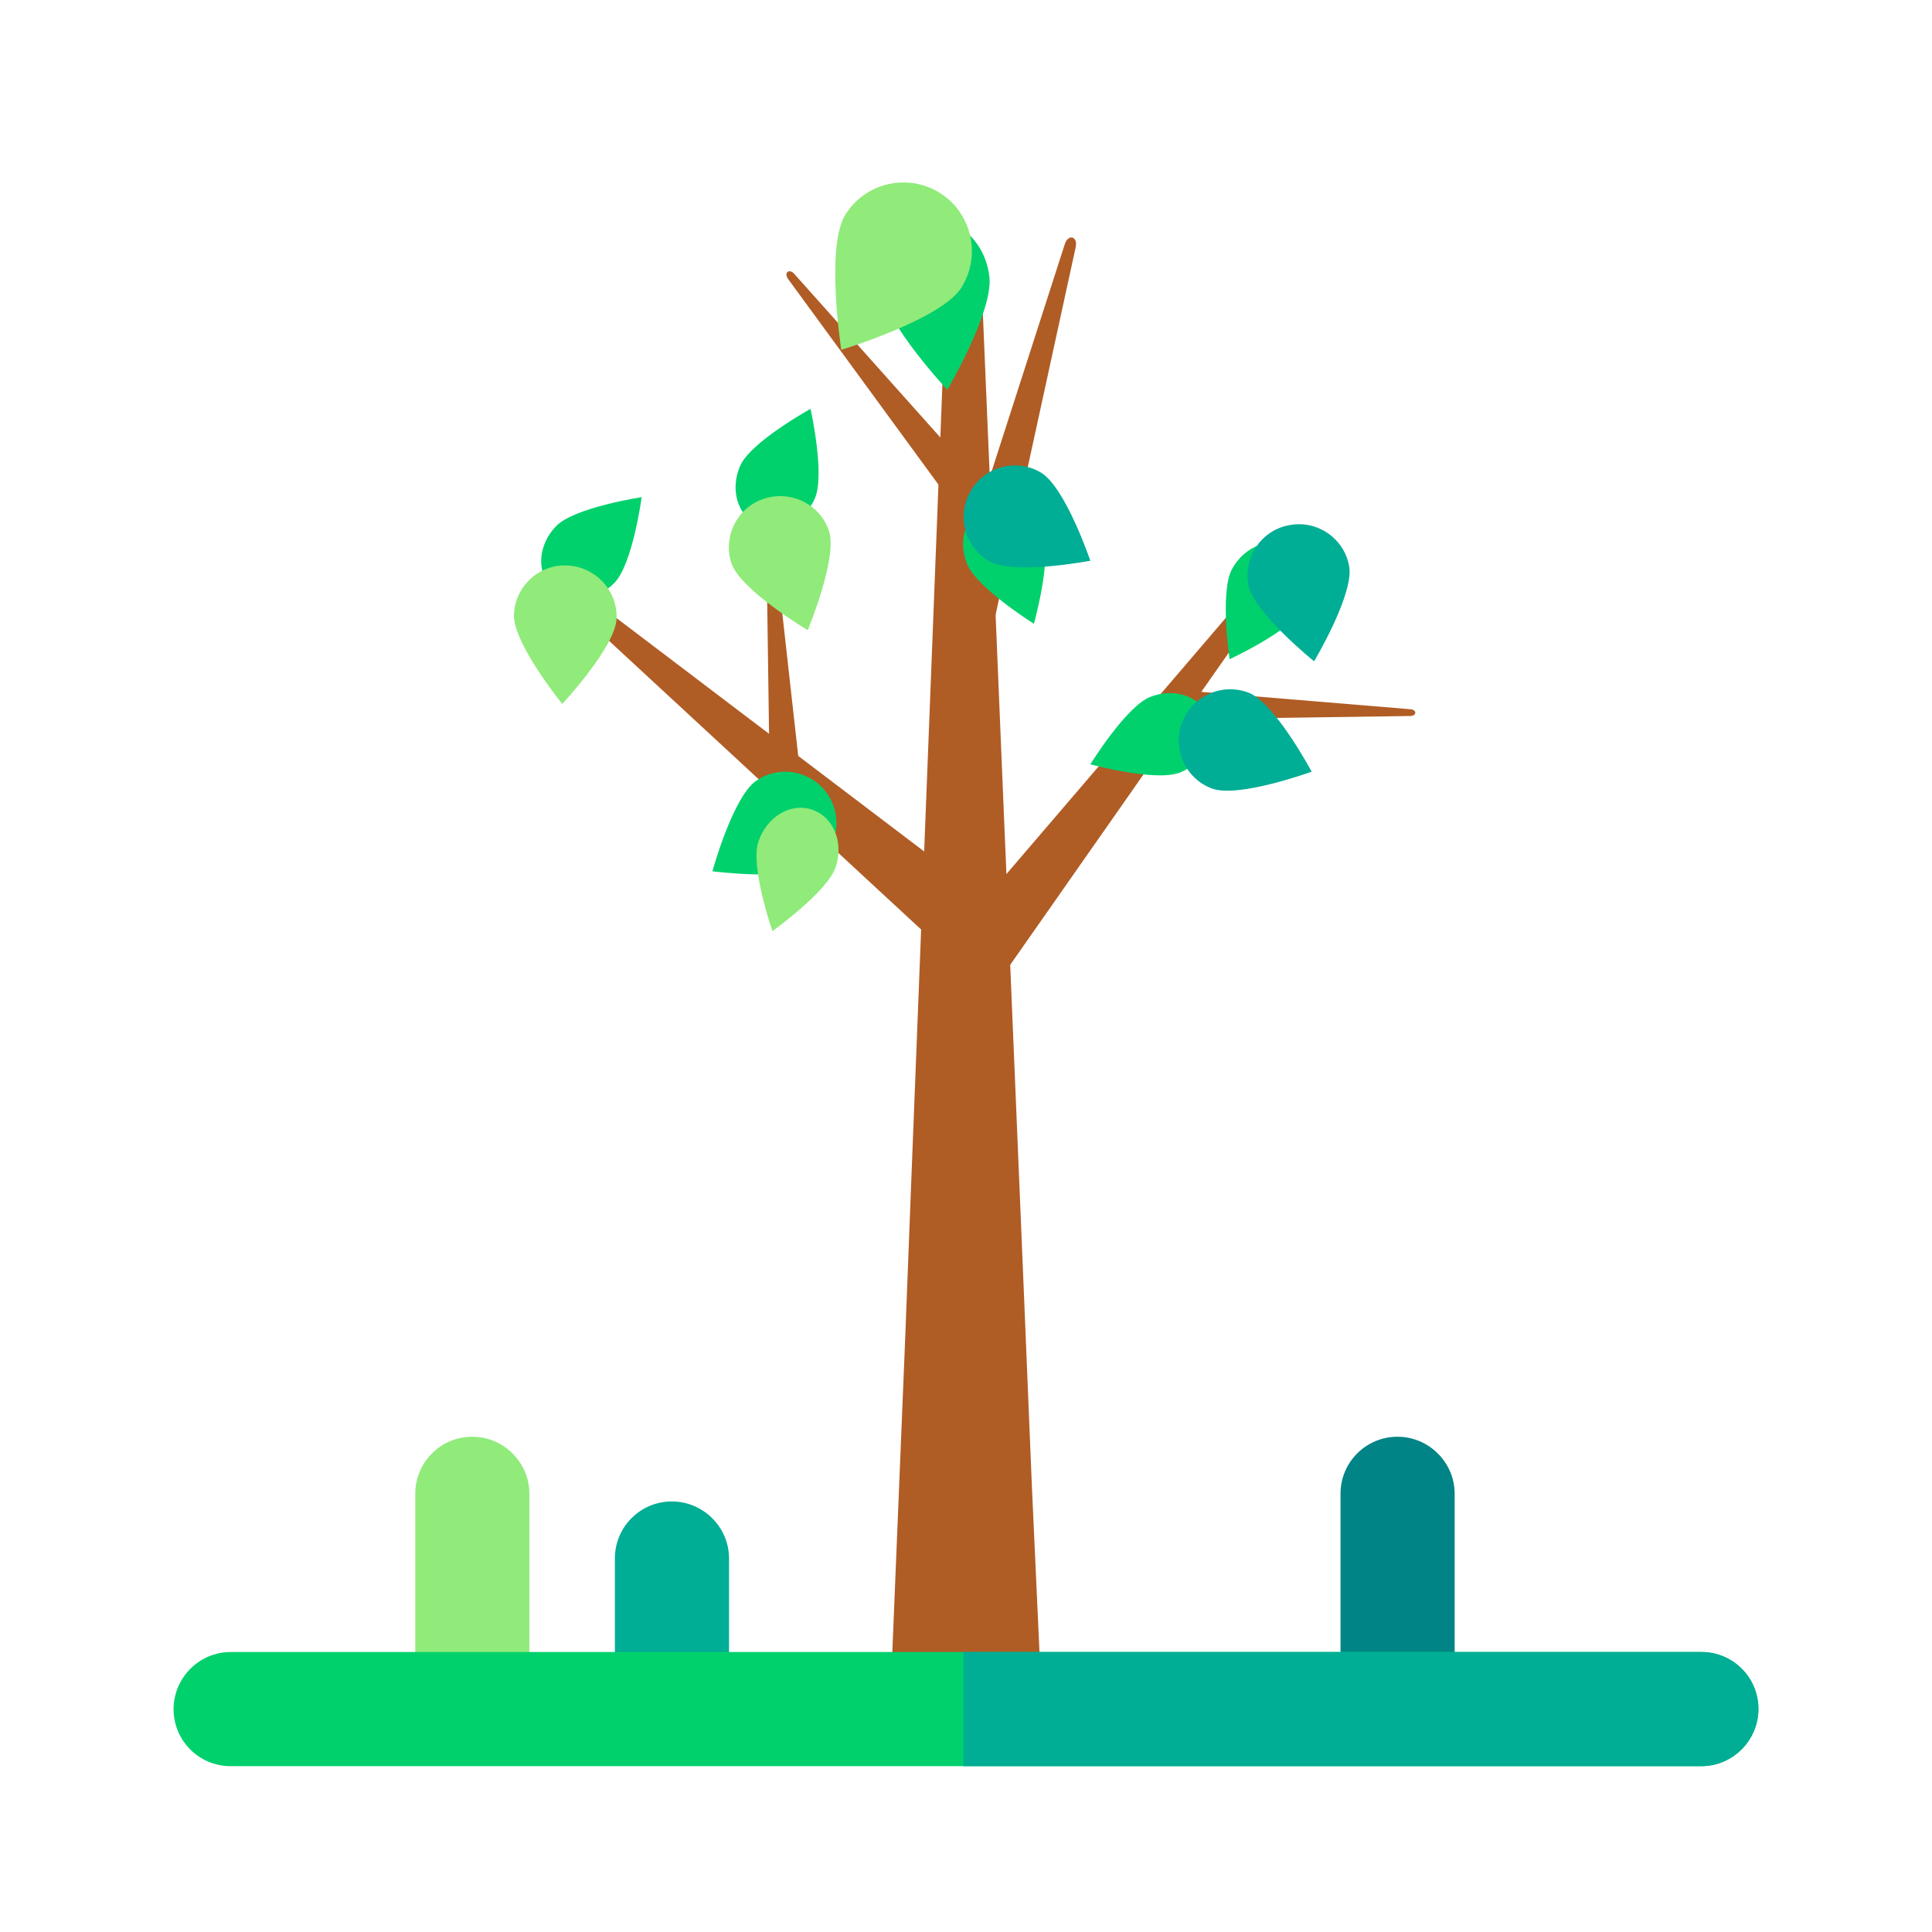 <svg xmlns="http://www.w3.org/2000/svg" width="200" height="200" class="icon" viewBox="0 0 1024 1024"><path fill="#90EB7A" d="M250.4 905.9c-8.3 0-15.9-3.4-21.4-8.9s-8.9-13-8.9-21.4v-83.9c0-16.7 13.5-30.2 30.2-30.2 8.3 0 15.9 3.4 21.4 8.9s8.9 13 8.9 21.4v83.9c.1 16.6-13.5 30.2-30.2 30.2z"/><path fill="#008486" d="M740.8 905.9c-8.3 0-15.9-3.4-21.4-8.9s-8.9-13-8.9-21.4v-83.9c0-16.7 13.5-30.2 30.2-30.2 8.3 0 15.9 3.4 21.4 8.9s8.9 13 8.9 21.4v83.9c0 16.6-13.5 30.2-30.2 30.2z"/><path fill="#00AD95" d="M356.2 905.9c-8.3 0-15.9-3.4-21.4-8.9s-8.9-13-8.9-21.4V826c0-16.7 13.5-30.2 30.2-30.2 8.3 0 15.9 3.4 21.4 8.9s8.9 13 8.9 21.4v49.7c0 16.5-13.5 30.1-30.2 30.1z"/><path fill="#B05C25" d="M552 898.7h-80l7.8-190.1 2.7-70.1 5.9-150.5v-.3l.1-2.4 2.3-59 6.6-169.4 1-25 3.4-88c.3-5.6 4.5-8.5 8.8-8.6 4.5-.2 9.1 2.7 9.4 8.6l4.6 109 3.1 73.3 4.5 108.2 1.8 42.2.4 9.3.4 10.4 7.2 172.5 5 120.7 5 109.2z"/><path fill="#B05C25" d="M681.8 302.4 637 366.3l-.7 1L529.4 520l-10.1 14.4-9.3-7.2-.5-.4-16.9-13.2-.4-.3-1-.8.4-.4.8-.9 17.7-20.7 3.5-4.1 13.8-16.1 94.9-110.8 17.8-20.8 35.4-41.4c5.2-6.2 11.1-1.7 6.3 5.1z"/><path fill="#B05C25" d="m747.3 379.5-99 1.4-27.6.4h-1.2v-.6l.5-15.4 5.5.5 121.9 10.1c3.7.2 3.6 3.6-.1 3.6zm-454.6-67.7 208 192.4 22.9-27.3-225.7-171.2c-6.5-5.2-11.3.6-5.2 6.1z"/><path fill="#B05C25" d="m406.1 281.2 1.8 127.8 16-1-14.2-127c-.4-3.7-3.8-3.5-3.6.2zm164-150-42.5 195-2.4 11.2-14.6-3.9-11.1-3 11.1-34.3 14-43.3 39.7-123.3c1.8-5.9 7.2-4.4 5.8 1.6zm-149 14.1 100.1 112.1-14.7 11.9L417.8 148c-2.6-3.4.5-6 3.3-2.7z"/><path fill="#00D16C" d="M524.4 146.7c2.1 18.4-22.3 59.9-22.3 59.9s-32.9-35.1-35-53.5 9.1-34.7 24.9-36.5c15.8-1.8 30.3 11.7 32.4 30.1z"/><path fill="#90EB7A" d="M509.6 152.4c-10.7 17-63.7 33-63.7 33s-8.5-54.7 2.2-71.7 33.1-22.1 50.1-11.4c16.9 10.6 22 33.1 11.4 50.1z"/><path fill="#00D16C" d="M294.8 278.8c9.7-9.9 45.3-15.3 45.3-15.3s-4.8 35.7-14.5 45.5c-9.7 9.9-24.5 11.1-32.9 2.8-8.6-8.3-7.6-23.1 2.1-33z"/><path fill="#90EB7A" d="M326.8 327.8c-.5 15-28.8 45.3-28.8 45.3s-26.1-32.2-25.6-47.2 13.1-26.8 28.1-26.2 26.8 13.1 26.3 28.1z"/><path fill="#00D16C" d="M392.4 246.7c5.7-12.6 37.2-30 37.2-30s7.9 35.2 2.2 47.7c-5.7 12.6-19.1 18.9-29.9 14-11-4.9-15.2-19.1-9.5-31.7z"/><path fill="#90EB7A" d="M439.4 281.5c4.7 14.2-11.3 52.5-11.3 52.5s-35.6-21.2-40.4-35.4c-4.7-14.2 3-29.7 17.3-34.3 14.3-4.6 29.7 3 34.4 17.2z"/><path fill="#00D16C" d="M431.2 458.8c-12.5 8.3-53.6 3-53.6 3s10.9-39.9 23.5-48.2c12.5-8.3 29.3-5 37.7 7.6 8.3 12.5 4.9 29.2-7.6 37.6z"/><path fill="#90EB7A" d="M443 459.4c-4.3 13.2-33.6 34.1-33.6 34.1s-11.8-34-7.5-47.2c4.3-13.2 16.9-20.9 28.1-17.3 11.6 3.6 17.3 17.2 13 30.4z"/><path fill="#00D16C" d="M512.4 298.6c5 12.9 35.6 32 35.6 32s9.7-34.7 4.7-47.6c-5-12.9-18.1-19.9-29.1-15.6-11.3 4.5-16.2 18.4-11.2 31.2z"/><path fill="#00AD95" d="M524.2 297.4c13 7.6 53.7-.2 53.7-.2s-13.3-39.2-26.3-46.8c-13-7.6-29.6-3.2-37.1 9.8-7.7 12.9-3.2 29.5 9.7 37.2z"/><path fill="#00D16C" d="M653 301.6c-6.6 12.2-1.3 47.8-1.3 47.8s32.7-15.1 39.3-27.3c6.6-12.2 3.5-26.7-7-32.3-10.7-5.6-24.4-.3-31 11.8z"/><path fill="#00AD95" d="M661.6 309.7c2.6 14.8 34.9 40.8 34.9 40.8s21.2-35.5 18.6-50.3c-2.6-14.8-16.8-24.6-31.5-21.9-14.8 2.5-24.5 16.7-22 31.4z"/><path fill="#00D16C" d="M609.6 369.4c-12.8 5.1-31.7 35.7-31.7 35.7s34.7 9.5 47.6 4.3 19.7-18.2 15.3-29.3c-4.5-11-18.4-15.8-31.2-10.7z"/><path fill="#00AD95" d="M642.3 417.9c14 5.3 52.9-8.9 52.9-8.9s-19.5-36.6-33.5-41.9-29.7 1.7-35.1 15.7c-5.4 14 1.6 29.8 15.7 35.1z"/><path fill="#00D16C" d="M932 905.8c0 8.3-3.4 15.9-8.9 21.4s-13 8.9-21.4 8.9H122.2c-16.7 0-30.2-13.5-30.2-30.2 0-8.3 3.4-15.9 8.9-21.4s13-8.9 21.4-8.9h779.5c16.7 0 30.2 13.5 30.2 30.2z"/><path fill="#00AD95" d="M932 905.8c0 8.3-3.4 15.9-8.9 21.4s-13 8.9-21.4 8.9H510.6v-60.5h391.2c16.7 0 30.2 13.5 30.2 30.2z"/></svg>